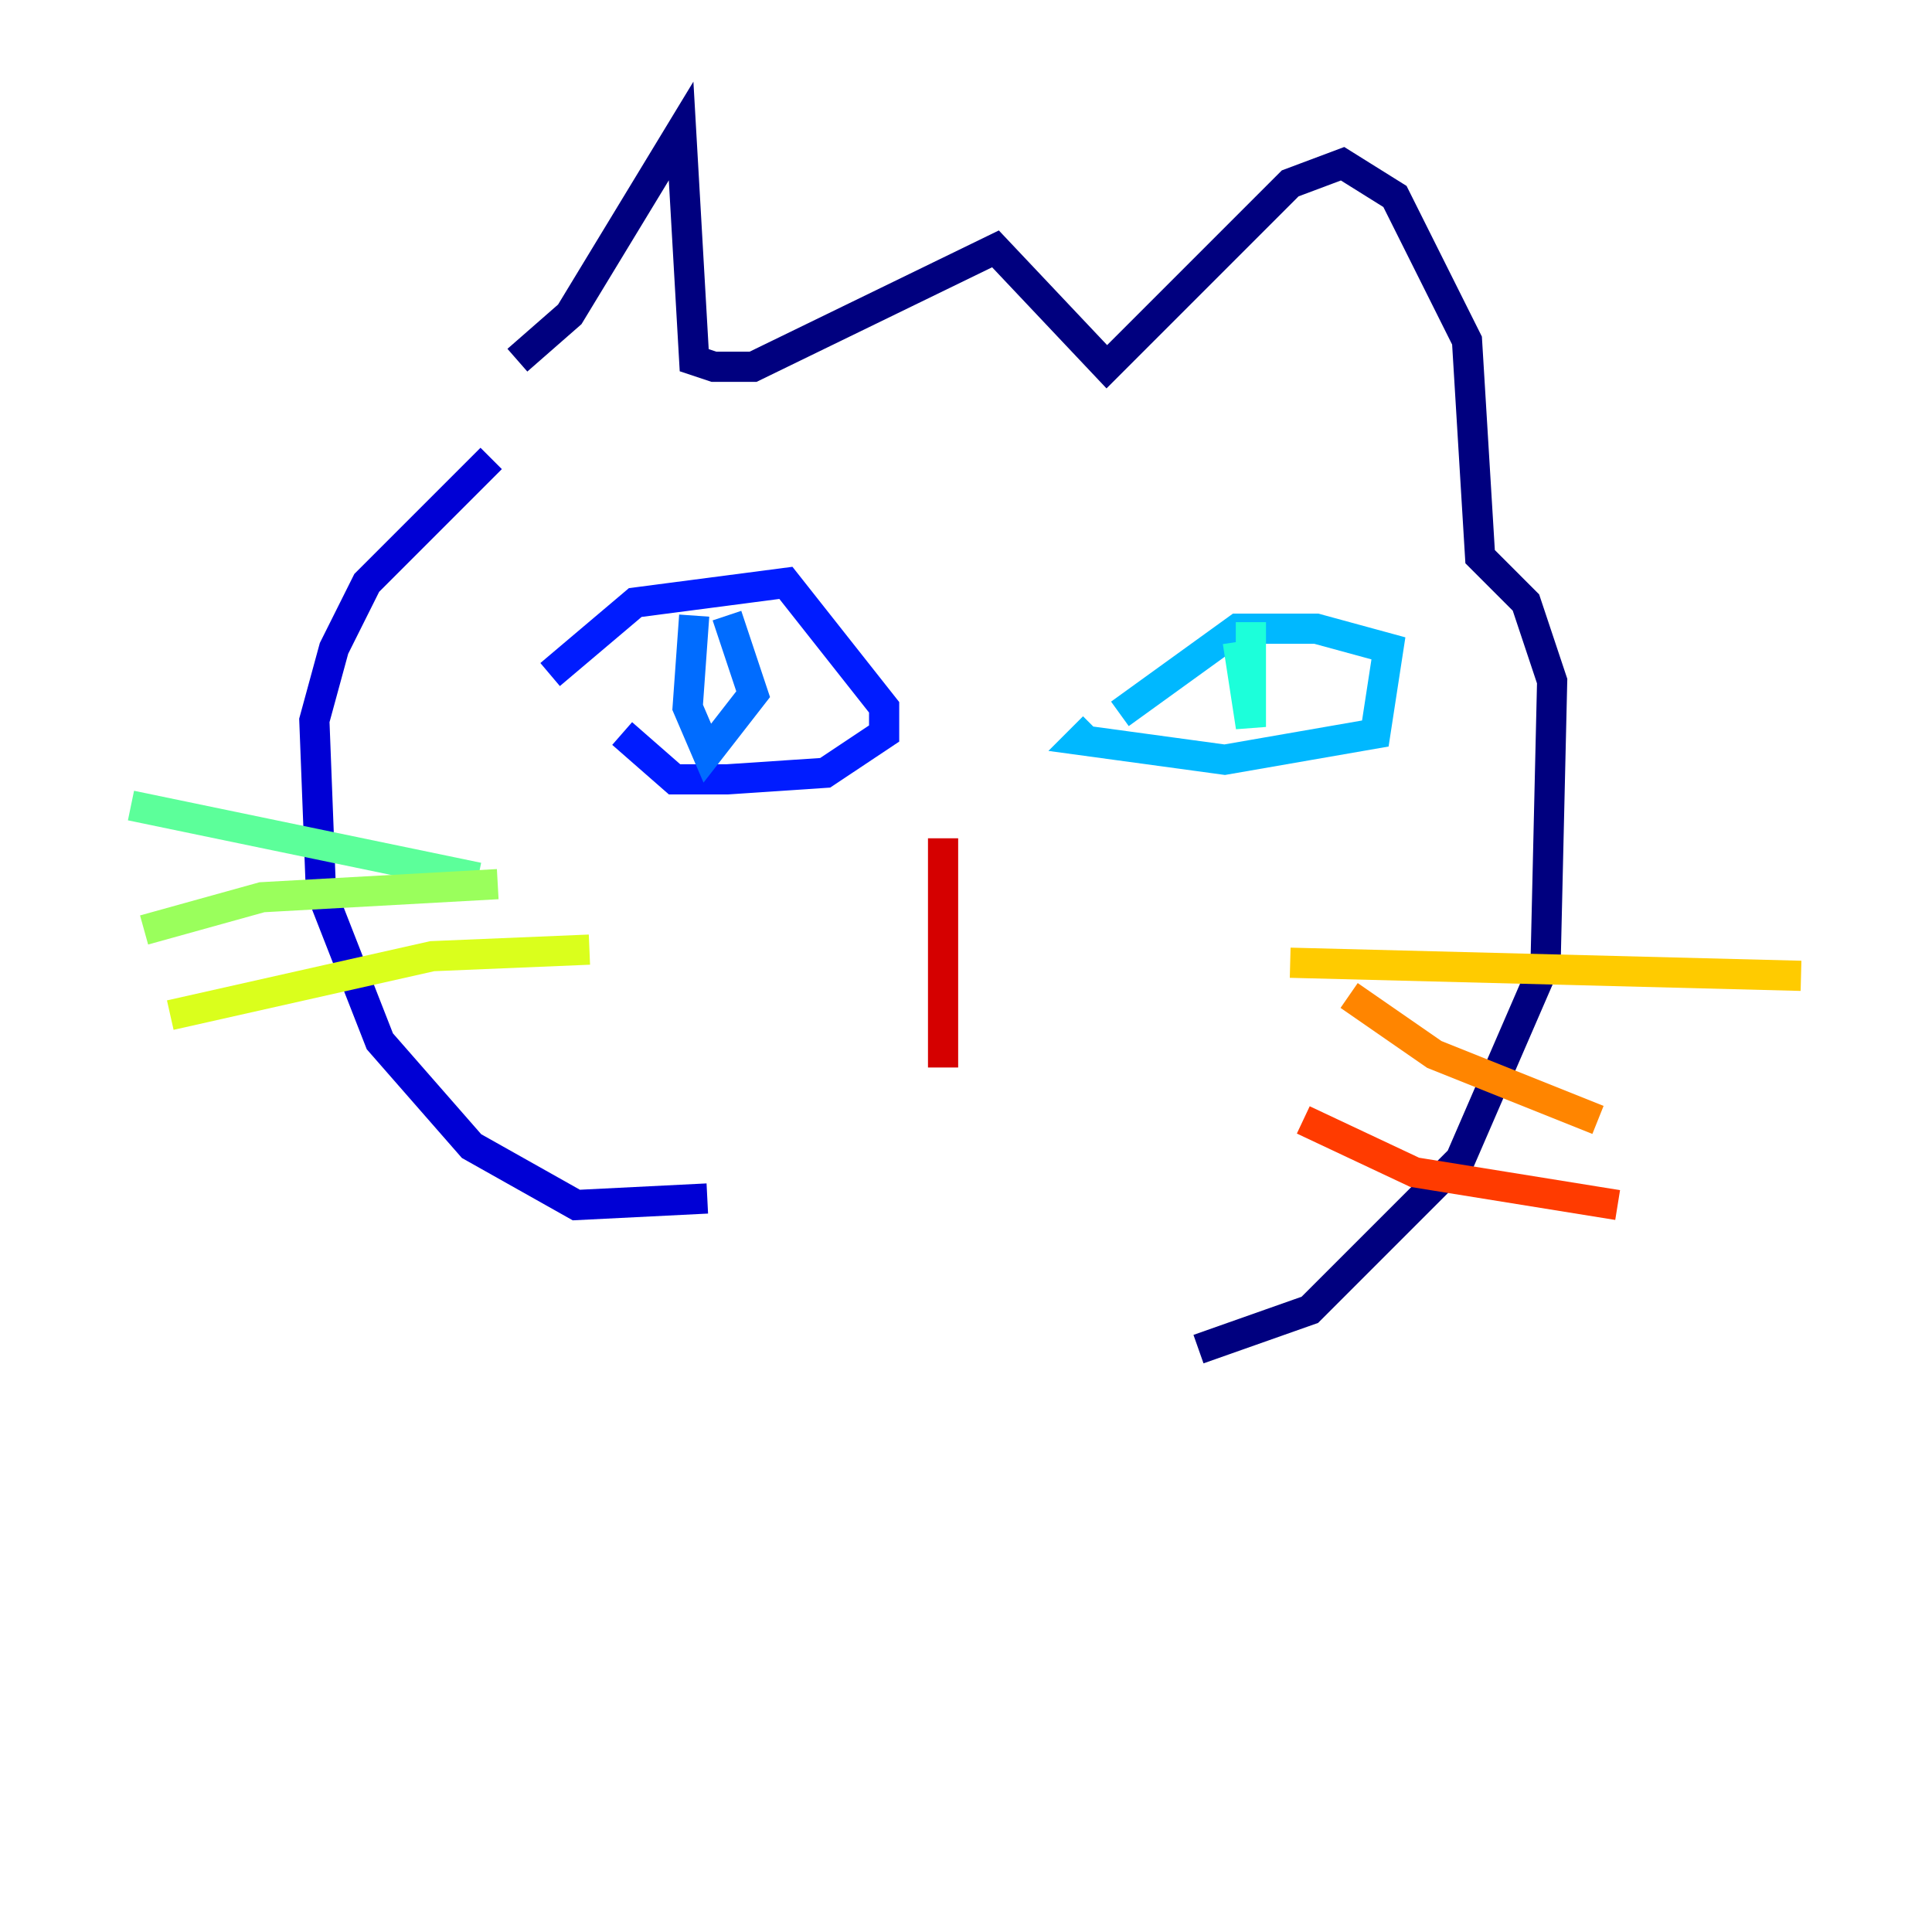 <?xml version="1.0" encoding="utf-8" ?>
<svg baseProfile="tiny" height="128" version="1.2" viewBox="0,0,128,128" width="128" xmlns="http://www.w3.org/2000/svg" xmlns:ev="http://www.w3.org/2001/xml-events" xmlns:xlink="http://www.w3.org/1999/xlink"><defs /><polyline fill="none" points="34.278,23.864 37.749,20.827 45.125,8.678 45.993,23.864 47.295,24.298 49.898,24.298 65.953,16.488 73.329,24.298 85.478,12.149 88.949,10.848 92.42,13.017 97.193,22.563 98.061,36.881 101.098,39.919 102.834,45.125 102.4,63.783 96.759,76.8 86.78,86.78 79.403,89.383" stroke="#00007f" stroke-width="2" /><polyline fill="none" points="32.542,30.373 24.298,38.617 22.129,42.956 20.827,47.729 21.261,59.01 25.166,68.99 31.241,75.932 38.183,79.837 46.861,79.403" stroke="#0000d5" stroke-width="2" /><polyline fill="none" points="36.447,44.691 42.088,39.919 52.068,38.617 58.576,46.861 58.576,48.597 54.671,51.2 48.163,51.634 44.691,51.634 41.22,48.597" stroke="#001cff" stroke-width="2" /><polyline fill="none" points="45.993,40.786 45.559,46.861 46.861,49.898 49.898,45.993 48.163,40.786" stroke="#006cff" stroke-width="2" /><polyline fill="none" points="74.197,47.295 82.007,41.654 87.214,41.654 91.986,42.956 91.119,48.597 81.139,50.332 71.593,49.031 72.461,48.163" stroke="#00b8ff" stroke-width="2" /><polyline fill="none" points="82.007,42.522 82.875,48.163 82.875,41.22" stroke="#1cffda" stroke-width="2" /><polyline fill="none" points="8.678,53.37 31.675,58.142" stroke="#5cff9a" stroke-width="2" /><polyline fill="none" points="32.976,58.576 17.356,59.444 9.546,61.614" stroke="#9aff5c" stroke-width="2" /><polyline fill="none" points="39.051,62.915 28.637,63.349 11.281,67.254" stroke="#daff1c" stroke-width="2" /><polyline fill="none" points="119.322,64.651 85.478,63.783" stroke="#ffcb00" stroke-width="2" /><polyline fill="none" points="89.383,65.953 95.024,69.858 105.871,74.197" stroke="#ff8500" stroke-width="2" /><polyline fill="none" points="86.346,74.197 93.722,77.668 107.173,79.837" stroke="#ff3b00" stroke-width="2" /><polyline fill="none" points="62.481,55.539 62.481,70.725" stroke="#d50000" stroke-width="2" /><polyline fill="none" points="51.2,75.932 51.2,75.932" stroke="#7f0000" stroke-width="2" /></svg>